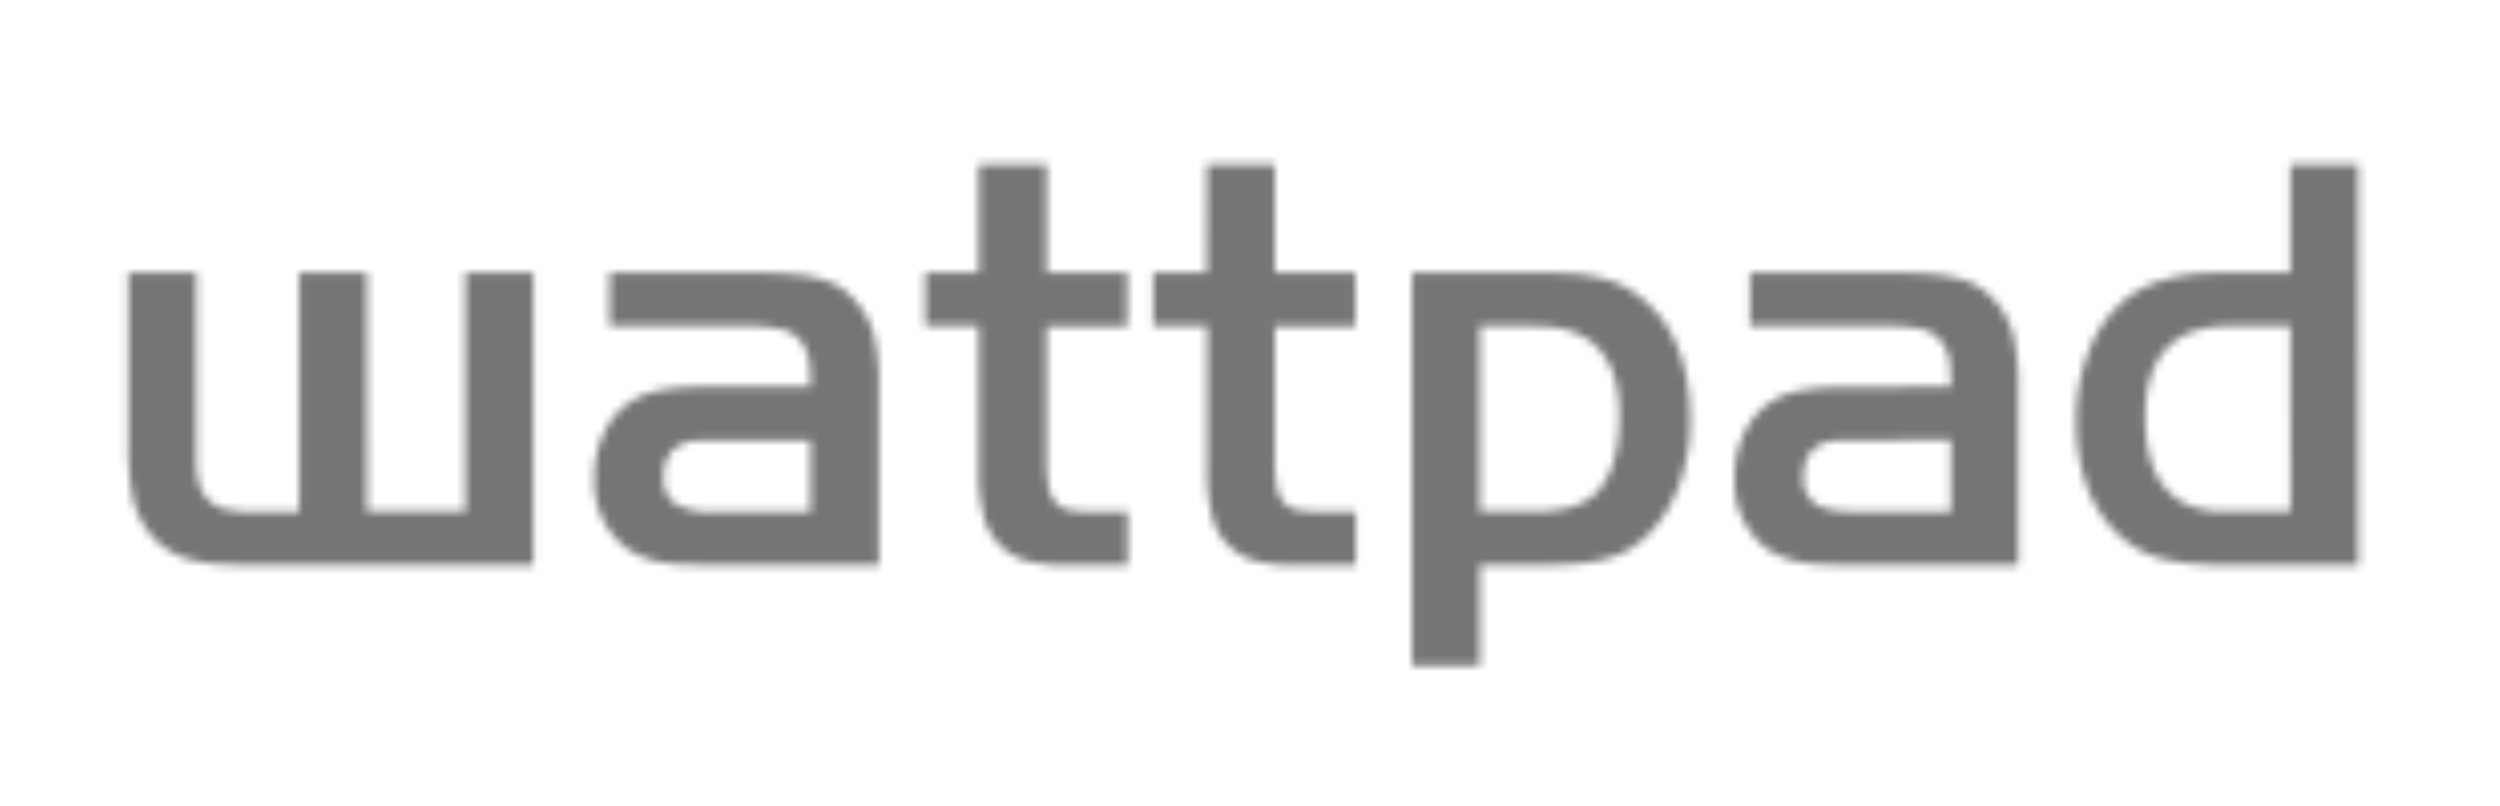 <svg id="svg2" xmlns="http://www.w3.org/2000/svg" xmlns:xlink="http://www.w3.org/1999/xlink" viewBox="0 0 310 100"><defs><style>.cls-1{fill:none;}.cls-2{clip-path:url(#clip-path);}.cls-3{mask:url(#mask);}.cls-4{fill:#767474;}.cls-5{filter:url(#luminosity-noclip);}</style><clipPath id="clip-path"><rect class="cls-1" x="-78.54" y="-128.79" width="469.5" height="288.39"/></clipPath><filter id="luminosity-noclip" x="7.08" y="11.74" width="293.85" height="79.95" filterUnits="userSpaceOnUse" color-interpolation-filters="sRGB"><feFlood flood-color="#fff" result="bg"/><feBlend in="SourceGraphic" in2="bg"/></filter><mask id="mask" x="7.08" y="11.74" width="293.85" height="79.95" maskUnits="userSpaceOnUse"><g class="cls-5"><path id="path3039" d="M37.1,33.82h8.4V63.44H57.72V33.82h8.41V70.07H31.07q-2.69,0-4.62-.18a15.74,15.74,0,0,1-3.39-.67,9.88,9.88,0,0,1-2.56-1.27,9.77,9.77,0,0,1-2-1.9,11.14,11.14,0,0,1-2-4.28,30.63,30.63,0,0,1-.56-6.59V33.82h8.41V57.55a10.83,10.83,0,0,0,.19,1.79,6.56,6.56,0,0,0,.37,1.27,4.17,4.17,0,0,0,.6,1,4.28,4.28,0,0,0,2.16,1.45,13.34,13.34,0,0,0,3.72.41H37.1Z"/><path id="path3043" d="M100.5,47.95a22,22,0,0,0-.19-3.42,5.11,5.11,0,0,0-.86-2,4.18,4.18,0,0,0-2.27-1.64,17,17,0,0,0-4.58-.45h-17V33.82H93.5q2.82,0,4.84.19a18.85,18.85,0,0,1,3.46.6,8.53,8.53,0,0,1,2.5,1.11,9.77,9.77,0,0,1,1.93,1.76,10.48,10.48,0,0,1,2.16,4.17,28.24,28.24,0,0,1,.6,6.63V70.07H89.43q-2.75,0-4.61-.07a19,19,0,0,1-3.13-.34,10.87,10.87,0,0,1-2.19-.71,9.17,9.17,0,0,1-1.83-1,10.36,10.36,0,0,1-3.95-8.71,12.29,12.29,0,0,1,1.52-6.18,9,9,0,0,1,4.14-3.88q2.46-1.23,8.56-1.23ZM88.64,54.59a20,20,0,0,0-2.5.08,4.73,4.73,0,0,0-1.46.37c-1.6.65-2.39,2-2.39,4.1a3.72,3.72,0,0,0,1.46,3.35,9.23,9.23,0,0,0,4.89,1H100.5v-8.9Z"/><path id="path3047" d="M121.37,20.42h8.41v13.4h10v6.63h-10V56.82a20.27,20.27,0,0,0,.22,3.43,4.13,4.13,0,0,0,.85,2,3,3,0,0,0,1.79,1,16.94,16.94,0,0,0,3.09.22h4.09V70.1h-7.14a20.19,20.19,0,0,1-5.25-.52A7.61,7.61,0,0,1,122,64.07a22.82,22.82,0,0,1-.63-6.1V40.44h-6.63V33.82h6.63Z"/><path id="path3051" d="M149.66,20.42h8.41v13.4h10v6.63h-10V56.82a20.27,20.27,0,0,0,.22,3.43,4.13,4.13,0,0,0,.85,2,3,3,0,0,0,1.79,1,16.94,16.94,0,0,0,3.09.22h4.1V70.1H161a20.2,20.2,0,0,1-5.24-.52,7.63,7.63,0,0,1-5.44-5.51,22.82,22.82,0,0,1-.63-6.1V40.44H143V33.82h6.63Z"/><path id="path3055" d="M191.12,33.82q2.6,0,4.54.18a19.06,19.06,0,0,1,3.47.64,12.4,12.4,0,0,1,2.75,1.16,13,13,0,0,1,2.42,1.82q5.28,4.84,5.28,14.51a22.69,22.69,0,0,1-1.37,8,16.76,16.76,0,0,1-3.76,6.07,12.67,12.67,0,0,1-2.34,1.86,11.31,11.31,0,0,1-2.79,1.18,19.18,19.18,0,0,1-3.5.64c-1.29.13-2.81.18-4.55.18H183.5v12.5h-8.41V33.82ZM183.5,63.44h6.55q5.81,0,8-2.45,2.75-2.91,2.76-9.46,0-11.09-10.43-11.09H183.5Z"/><path id="path3059" d="M241.89,47.95a22,22,0,0,0-.19-3.42,5.1,5.1,0,0,0-.85-2,4.19,4.19,0,0,0-2.27-1.64,17,17,0,0,0-4.58-.45H217V33.82h17.78c1.89,0,3.5.06,4.85.19a18.82,18.82,0,0,1,3.45.6,8.49,8.49,0,0,1,2.5,1.11,9.56,9.56,0,0,1,1.92,1.75,10.43,10.43,0,0,1,2.16,4.17,28.45,28.45,0,0,1,.6,6.63v21.8H230.8c-1.84,0-3.37,0-4.62-.07a19.06,19.06,0,0,1-3.13-.34,11,11,0,0,1-2.2-.67,9.37,9.37,0,0,1-1.82-1,10.36,10.36,0,0,1-3.94-8.71,12.25,12.25,0,0,1,1.52-6.18,9,9,0,0,1,4.13-3.88Q223.2,48,229.3,48ZM230,54.59a19.94,19.94,0,0,0-2.5.08A4.78,4.78,0,0,0,226,55q-2.39,1-2.38,4.1a3.71,3.71,0,0,0,1.46,3.35q1.45,1,4.89,1H241.9v-8.9Z"/><path id="path3063" d="M284,20.42h8.41V70.07H275.91a41.12,41.12,0,0,1-4.58-.22,23.26,23.26,0,0,1-3.58-.67,11,11,0,0,1-2.86-1.23,15.79,15.79,0,0,1-2.46-1.9,15.36,15.36,0,0,1-3.68-5.84,23.14,23.14,0,0,1-1.3-8,23.22,23.22,0,0,1,1.64-8.89,15.28,15.28,0,0,1,4.68-6.37c2.69-2.08,6.5-3.12,11.47-3.12H284Zm0,20H276.5Q266,40.42,266,51.67q0,11.76,9.87,11.76h8.15Z"/></g></mask></defs><title>logo-wattpad</title><g class="cls-2"><g class="cls-3"><path id="path3035" class="cls-4" d="M292.24,11.74h-8.41a8.68,8.68,0,0,0-8.69,8.67h0v4.72H275c-6.92,0-12.57,1.66-16.8,5A22,22,0,0,0,255,33.22c-.31-.44-.64-.88-1-1.3l-.06-.07a18.71,18.71,0,0,0-3.64-3.28,17.58,17.58,0,0,0-5-2.29,27.81,27.81,0,0,0-5-.88c-1.63-.15-3.47-.22-5.63-.22H216.83a8.7,8.7,0,0,0-7.93,5.15,20.58,20.58,0,0,0-7.53-4,27.69,27.69,0,0,0-5.09-.94c-1.56-.15-3.37-.22-5.37-.22h-16a8.7,8.7,0,0,0-3.5.74,8.69,8.69,0,0,0-3.5-.74h-1.37V20.42a8.68,8.68,0,0,0-8.68-8.68H149.5a8.68,8.68,0,0,0-8.69,8.67h0v4.8a8.77,8.77,0,0,0-1.14-.09H138.3V20.42a8.68,8.68,0,0,0-8.68-8.68H121.2a8.68,8.68,0,0,0-8.7,8.66v5A8.66,8.66,0,0,0,108.1,28a17.71,17.71,0,0,0-4.19-1.78,27.71,27.71,0,0,0-5-.88c-1.63-.15-3.46-.22-5.63-.22H75.5a8.63,8.63,0,0,0-4.77,1.43A8.61,8.61,0,0,0,66,25.17H57.5a8.65,8.65,0,0,0-6.11,2.5,8.67,8.67,0,0,0-6.11-2.5H36.9a8.69,8.69,0,0,0-6.4,2.78,8.68,8.68,0,0,0-6.36-2.77H15.76a8.68,8.68,0,0,0-8.68,8.68V55.64a39,39,0,0,0,.77,8.54,19.84,19.84,0,0,0,3.53,7.59l.12.18a18.25,18.25,0,0,0,8.61,6,24.06,24.06,0,0,0,5.31,1c1.58.15,3.36.23,5.45.23H65.94a8.66,8.66,0,0,0,6.93-3.47,17.94,17.94,0,0,0,2.93,1.64,19,19,0,0,0,3.94,1.23,27.5,27.5,0,0,0,4.53.5c1.36.05,3,.09,5,.09h19.5a8.69,8.69,0,0,0,8.2-5.85,12.34,12.34,0,0,0,.85.92l.33.31a16.83,16.83,0,0,0,6.73,3.76,27.73,27.73,0,0,0,7.65.86h7.14a8.67,8.67,0,0,0,7.36-4.1,17,17,0,0,0,6.14,3.24,27.66,27.66,0,0,0,7.64.86h5.46V83a8.68,8.68,0,0,0,8.66,8.7h8.44a8.7,8.7,0,0,0,8.68-8.7V79.21c1.64,0,3.09-.1,4.42-.22a29.35,29.35,0,0,0,5.07-.93,20.32,20.32,0,0,0,4.85-2.11,21.5,21.5,0,0,0,4-3.15l.27-.29a18.94,18.94,0,0,0,2.84,2.73l.1.08a17.86,17.86,0,0,0,3.54,2.08,18.91,18.91,0,0,0,3.95,1.23,27.36,27.36,0,0,0,4.53.5c1.36.05,3,.09,5,.09h19.5a8.68,8.68,0,0,0,7.84-5,23.78,23.78,0,0,0,2.18,1.54,19.83,19.83,0,0,0,5.09,2.19,30.18,30.18,0,0,0,4.93.93,48.46,48.46,0,0,0,5.55.29h16.53a8.68,8.68,0,0,0,8.68-8.68h0V20.42a8.67,8.67,0,0,0-8.66-8.68h0"/></g></g></svg>